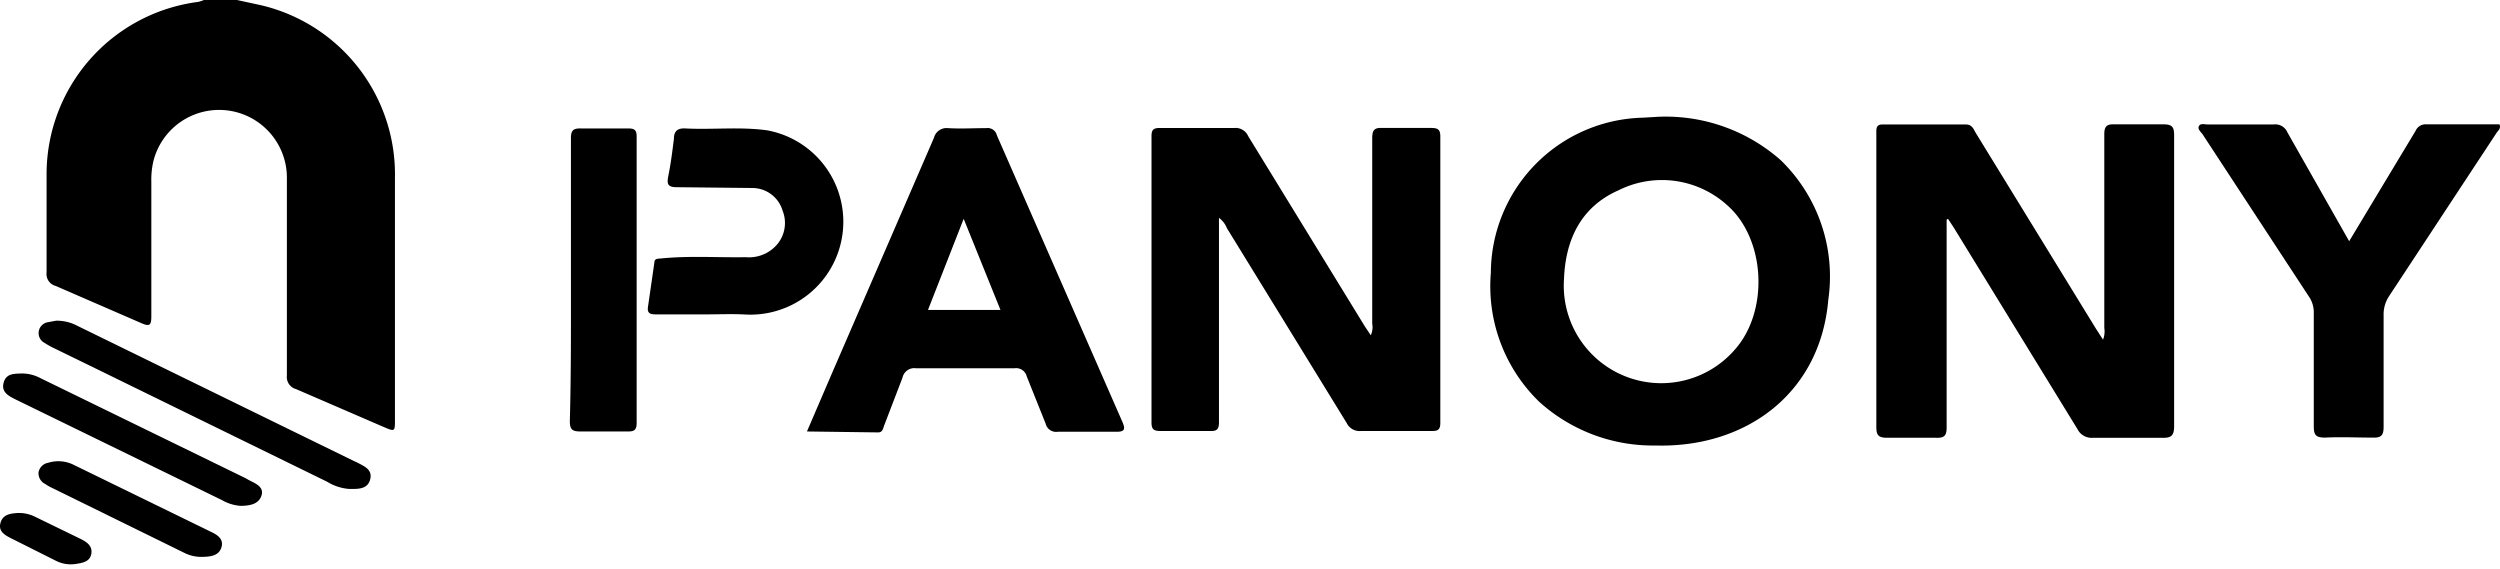 <svg xmlns="http://www.w3.org/2000/svg" width="180" height="41" fill="currentColor"><path d="M17.061 0l1.729.375a12.51 12.51 0 0 1 9.646 12.421v17.415c0 .876 0 .876-.83.523l-6.29-2.719a.9.9 0 0 1-.66-.978V12.74a4.88 4.88 0 0 0-9.612-1.137 5.89 5.89 0 0 0-.148 1.479v9.68c0 .626-.091.785-.728.5l-6.154-2.673c-.211-.054-.394-.183-.516-.364s-.173-.399-.144-.615v-7.064A12.51 12.51 0 0 1 14.274.136c.14-.035.277-.081.409-.136h2.377zm123.097 15.811v7.746 7.223c0 .603-.182.762-.763.739h-3.503c-.626 0-.796-.159-.796-.774V11.079 9.441c0-.353.125-.489.478-.478h5.971c.467 0 .558.364.728.637l8.645 14.082.5.773a1.59 1.59 0 0 0 .091-.842V9.68c0-.591.171-.751.751-.728h3.504c.648 0 .773.205.773.796v17.733 3.196c0 .728-.239.865-.887.842h-4.937a1.14 1.14 0 0 1-.667-.135c-.203-.112-.367-.283-.47-.491l-8.918-14.526-.398-.603-.102.046zm-52.392-.125v6.825 7.883c0 .478-.125.66-.626.637h-3.583c-.455 0-.648-.091-.648-.603V9.794c0-.455.148-.58.603-.58h5.369a.99.99 0 0 1 .99.591l8.406 13.707.421.626a1.41 1.41 0 0 0 .102-.842V9.964c0-.58.136-.785.739-.751h3.504c.455 0 .66.091.66.603V30.45c0 .466-.16.591-.603.58h-5.085c-.215.026-.432-.016-.622-.12s-.342-.265-.436-.46l-8.622-14.025c-.117-.295-.314-.551-.569-.739zm31.667-7.28c3.226-.127 6.377.998 8.793 3.139 1.32 1.284 2.318 2.862 2.911 4.606a11.65 11.65 0 0 1 .501 5.426c-.58 6.825-6.017 10.681-12.433 10.499-3.087.05-6.078-1.072-8.371-3.139a11.57 11.57 0 0 1-2.795-4.259 11.58 11.58 0 0 1-.697-5.046c.014-2.92 1.166-5.719 3.211-7.803s4.823-3.288 7.742-3.356l1.138-.068zm-6.825 11.682a7.02 7.02 0 0 0 1.043 4.191 7.01 7.01 0 0 0 3.299 2.787c1.366.559 2.871.674 4.305.328a7.02 7.02 0 0 0 3.683-2.255c2.446-2.798 2.173-7.962-.591-10.374-1.046-.944-2.353-1.55-3.75-1.739s-2.817.049-4.076.681c-2.775 1.228-3.81 3.663-3.913 6.381zM58.101 31.064l1.922-4.47 7.223-16.675c.056-.216.188-.406.372-.533s.407-.184.629-.161c.921.057 1.843 0 2.764 0a.68.68 0 0 1 .762.512l9.032 20.622c.227.523.205.739-.455.728h-4.186c-.192.031-.389-.011-.552-.119a.77.77 0 0 1-.324-.461l-1.365-3.412c-.049-.188-.165-.351-.327-.458s-.357-.151-.549-.122h-7.098a.86.86 0 0 0-.615.146.87.87 0 0 0-.352.526l-1.308 3.412c-.091.227-.114.535-.444.535l-5.13-.068zm13.934-8.747l-2.65-6.563-2.571 6.563h5.221zm97.105-4.948l2.127-3.538 2.651-4.402a.79.79 0 0 1 .301-.356c.134-.086.291-.128.449-.122h5.29c.136.296-.091.444-.205.614l-7.735 11.75a2.38 2.38 0 0 0-.398 1.388v8.031c0 .637-.193.796-.808.773-1.137 0-2.274-.057-3.412 0-.694 0-.808-.216-.808-.842v-8.11a2.02 2.02 0 0 0-.375-1.24l-7.61-11.614c-.125-.193-.409-.398-.284-.626s.444-.102.683-.114h4.697c.205-.026.412.015.591.118a.94.94 0 0 1 .399.451l4.447 7.837zM50.821 22.636h-3.583c-.432 0-.66-.08-.58-.569l.455-3.151c0-.319.262-.284.489-.307 2.036-.205 4.072-.057 6.108-.091a2.65 2.65 0 0 0 2.025-.694 2.39 2.39 0 0 0 .614-2.65c-.137-.469-.421-.881-.81-1.176s-.863-.457-1.351-.462l-5.448-.057c-.648 0-.739-.205-.626-.785.182-.887.296-1.797.409-2.707 0-.512.227-.773.83-.739 1.956.102 3.924-.136 5.881.136a6.69 6.69 0 0 1-1.524 13.263c-1.001-.057-1.945-.011-2.889-.011zm-9.714-2.446V9.953c0-.569.171-.717.717-.705h3.412c.444 0 .603.114.603.58v20.611c0 .489-.148.637-.637.626H41.79c-.58 0-.762-.136-.762-.739.091-3.333.08-6.734.08-10.135zM4.026 23.091a3.15 3.15 0 0 1 1.536.364l19.94 9.748.205.091c.5.273 1.137.5.944 1.228s-.899.682-1.501.682c-.569-.042-1.119-.222-1.604-.523L6.551 26.367l-2.753-1.342a5.93 5.93 0 0 1-.58-.33.8.8 0 0 1-.353-.353c-.077-.152-.102-.326-.073-.494s.112-.323.236-.441.282-.192.452-.213l.546-.102zM1.557 26.89a2.85 2.85 0 0 1 1.365.341l14.787 7.212.193.114c.489.25 1.137.5.921 1.137s-.887.717-1.479.728a3.07 3.07 0 0 1-1.354-.41L1.136 28.767c-.5-.25-1.058-.523-.876-1.206s.751-.648 1.297-.671zm12.945 13.206c-.422.002-.839-.095-1.217-.284l-9.566-4.698a2.9 2.9 0 0 1-.455-.262.87.87 0 0 1-.378-.35.86.86 0 0 1-.111-.503c.035-.172.12-.329.246-.451s.286-.203.459-.231a2.47 2.47 0 0 1 1.82.148l9.907 4.834c.455.216.933.523.728 1.138s-.853.648-1.433.66zM1.136 36.945c.461-.042.924.041 1.342.239l3.344 1.627c.432.216.853.5.751 1.069s-.626.648-1.137.728a2.36 2.36 0 0 1-1.445-.25l-3.128-1.57c-.478-.239-1.001-.5-.83-1.137s.785-.671 1.103-.705z"/></svg>
